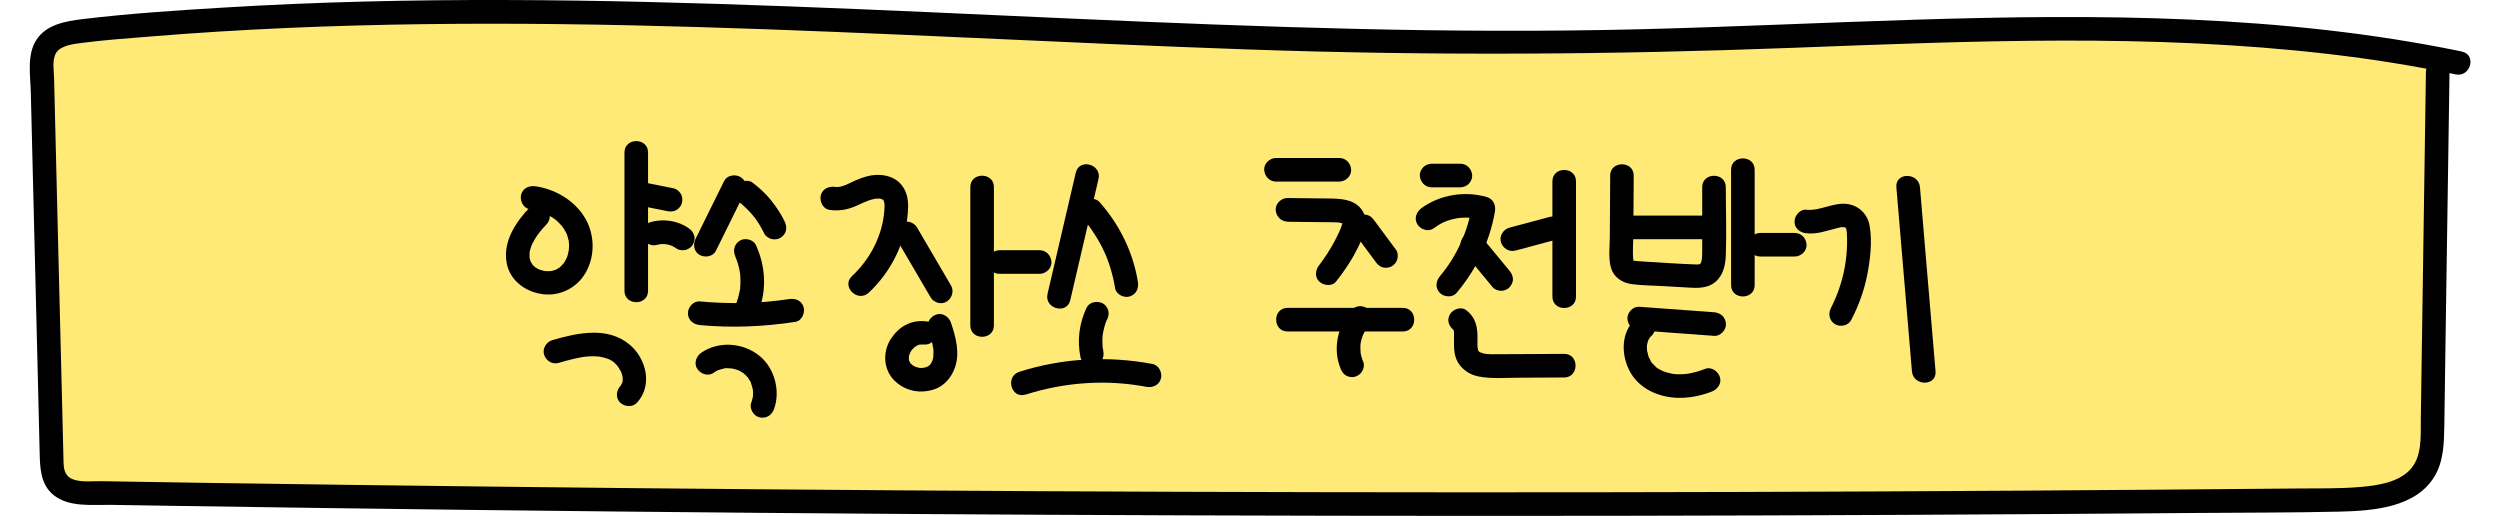 <svg width="252" height="52" viewBox="0 0 252 52" fill="none" xmlns="http://www.w3.org/2000/svg">
<g clip-path="url(#clip0_745_1748)">
<path d="M247.839 6.342C220.23 0.587 190.766 3.67 161.999 4.209C110.911 5.16 59.505 -2.093 8.908 3.052C7.505 3.195 5.967 3.401 5.08 4.185C4.231 4.931 4.216 5.969 4.239 6.928C4.564 20.095 4.889 33.261 5.214 46.428C5.238 47.466 5.381 48.655 6.562 49.257C7.315 49.638 8.29 49.662 9.21 49.678C84.403 50.906 159.621 51.144 234.823 50.399C237.922 50.367 241.426 50.209 243.431 48.528C245.064 47.157 245.167 45.207 245.199 43.407C245.374 31.366 245.556 19.326 245.73 7.285" fill="#FFE977"/>
<path d="M248.156 5.192C230.083 1.459 211.542 1.411 193.175 1.982C183.877 2.267 174.579 2.719 165.273 2.949C155.967 3.179 146.153 3.139 136.594 2.909C117.553 2.465 98.545 1.355 79.513 0.642C60.504 -0.071 41.448 -0.396 22.439 0.769C17.731 1.054 13.006 1.363 8.322 1.926C6.641 2.132 4.707 2.457 3.692 3.979C2.678 5.501 3.066 7.618 3.106 9.33C3.344 18.961 3.581 28.6 3.819 38.231C3.875 40.641 3.938 43.051 3.994 45.46C4.033 47.085 4.033 48.806 5.42 49.915C6.966 51.152 9.305 50.866 11.152 50.89C13.498 50.93 15.852 50.962 18.198 51.001C27.925 51.152 37.643 51.279 47.369 51.398C66.734 51.627 86.108 51.794 105.473 51.889C124.838 51.984 144.053 52.024 163.339 51.992C182.625 51.96 202.077 51.865 221.45 51.707C226.23 51.667 231.018 51.683 235.798 51.572C239.135 51.493 243.503 51.207 245.413 47.997C246.325 46.467 246.356 44.644 246.388 42.916C246.428 40.506 246.459 38.096 246.491 35.694C246.562 30.875 246.634 26.063 246.705 21.244C246.777 16.424 246.84 11.93 246.911 7.277C246.935 5.747 244.557 5.747 244.533 7.277C244.398 16.591 244.264 25.905 244.121 35.211C244.089 37.541 244.05 39.864 244.018 42.194C243.994 43.922 244.2 46.079 242.869 47.418C241.648 48.647 239.619 48.94 237.978 49.083C235.798 49.273 233.594 49.218 231.414 49.241C212.691 49.416 193.976 49.535 175.253 49.59C156.53 49.646 137.806 49.638 119.091 49.574C100.289 49.511 81.486 49.376 62.684 49.194C53.362 49.099 44.048 48.988 34.726 48.869C30.025 48.806 25.325 48.742 20.624 48.671C18.278 48.639 15.923 48.599 13.577 48.56C12.444 48.544 11.31 48.52 10.177 48.504C9.257 48.488 7.806 48.687 7.006 48.132C6.38 47.696 6.411 46.879 6.395 46.19C6.364 44.985 6.34 43.78 6.308 42.575C6.253 40.245 6.197 37.922 6.134 35.591C6.023 31.018 5.912 26.436 5.793 21.862C5.674 17.288 5.563 12.548 5.452 7.895C5.436 7.142 5.23 6.009 5.658 5.327C6.15 4.55 7.473 4.431 8.298 4.32C10.549 4.027 12.824 3.868 15.083 3.686C33.489 2.172 51.983 2.18 70.428 2.727C88.898 3.274 107.344 4.344 125.813 4.986C144.283 5.628 162.419 5.517 180.746 4.819C199.073 4.122 216.821 3.369 234.744 5.446C239.04 5.945 243.305 6.627 247.537 7.499C249.028 7.808 249.67 5.517 248.172 5.208L248.156 5.192Z" fill="black"/>
<path d="M53.402 20.903C51.975 22.393 50.659 24.375 51.079 26.539C51.428 28.346 53.053 29.472 54.805 29.662C56.557 29.852 58.213 28.957 59.062 27.435C59.973 25.81 59.949 23.741 59.054 22.116C58.039 20.285 56.041 19.08 53.996 18.779C53.362 18.683 52.72 18.937 52.53 19.611C52.379 20.174 52.72 20.974 53.362 21.077C53.695 21.125 54.028 21.196 54.353 21.299C54.527 21.355 54.694 21.41 54.86 21.474C54.813 21.45 54.694 21.394 54.908 21.497C54.995 21.537 55.09 21.585 55.177 21.632C55.336 21.712 55.494 21.807 55.645 21.902C55.708 21.941 55.78 21.989 55.843 22.037C55.867 22.052 56.026 22.171 55.891 22.06C56.168 22.274 56.422 22.528 56.652 22.797C56.81 22.972 56.715 22.877 56.683 22.837C56.731 22.901 56.771 22.964 56.818 23.027C56.913 23.178 57.001 23.329 57.08 23.487C57.096 23.511 57.191 23.733 57.135 23.598C57.08 23.463 57.167 23.685 57.175 23.709C57.23 23.883 57.278 24.058 57.318 24.24C57.318 24.272 57.365 24.502 57.341 24.351C57.318 24.201 57.341 24.43 57.349 24.47C57.365 24.637 57.365 24.803 57.357 24.969C57.357 25.049 57.302 25.429 57.341 25.199C57.31 25.382 57.27 25.556 57.222 25.73C57.199 25.802 57.064 26.151 57.151 25.952C57.088 26.087 57.024 26.214 56.953 26.333C56.913 26.396 56.874 26.452 56.834 26.515C56.66 26.8 56.921 26.428 56.794 26.571C56.683 26.698 56.572 26.8 56.454 26.919C56.216 27.149 56.549 26.864 56.398 26.967C56.343 26.999 56.295 27.038 56.239 27.07C56.184 27.102 56.121 27.125 56.073 27.165C55.946 27.26 56.248 27.118 56.097 27.165C55.962 27.205 55.827 27.26 55.685 27.292C55.621 27.308 55.558 27.316 55.494 27.332C55.7 27.292 55.55 27.332 55.431 27.332C55.312 27.332 55.177 27.332 55.043 27.332C54.979 27.332 54.916 27.324 54.852 27.316C54.9 27.316 55.098 27.371 54.884 27.316C54.757 27.284 54.638 27.26 54.511 27.221C54.448 27.205 54.393 27.181 54.329 27.157C54.591 27.244 54.329 27.157 54.266 27.125C54.155 27.07 54.052 26.999 53.941 26.935C53.703 26.793 54.028 27.046 53.925 26.919C53.885 26.872 53.83 26.84 53.79 26.793C53.751 26.745 53.711 26.698 53.663 26.658C53.544 26.563 53.743 26.816 53.679 26.682C53.648 26.61 53.592 26.547 53.552 26.483C53.536 26.452 53.425 26.214 53.489 26.372C53.552 26.531 53.465 26.285 53.449 26.246C53.433 26.19 53.37 25.905 53.378 25.976C53.394 26.103 53.378 25.849 53.378 25.826C53.378 25.723 53.378 25.619 53.378 25.516C53.386 25.271 53.394 25.405 53.378 25.461C53.402 25.334 53.425 25.215 53.465 25.096C53.489 25.017 53.521 24.938 53.544 24.851C53.648 24.526 53.473 24.969 53.624 24.652C54.012 23.828 54.472 23.257 55.082 22.623C55.526 22.155 55.542 21.402 55.082 20.943C54.623 20.483 53.846 20.475 53.402 20.943V20.903Z" fill="black"/>
<path d="M62.946 15.37V29.313C62.946 30.843 65.324 30.843 65.324 29.313V15.37C65.324 13.84 62.946 13.84 62.946 15.37Z" fill="black"/>
<path d="M64.372 20.705L67.274 21.283C67.591 21.347 67.908 21.331 68.193 21.165C68.439 21.022 68.677 20.736 68.74 20.451C68.811 20.15 68.796 19.809 68.621 19.532C68.463 19.278 68.209 19.048 67.908 18.985L65.007 18.406C64.689 18.343 64.372 18.358 64.087 18.525C63.841 18.668 63.603 18.953 63.54 19.238C63.469 19.54 63.485 19.88 63.659 20.158C63.818 20.412 64.071 20.641 64.372 20.705Z" fill="black"/>
<path d="M66.212 24.692C66.378 24.645 66.544 24.613 66.719 24.589L66.402 24.629C66.703 24.589 66.996 24.597 67.297 24.629L66.98 24.589C67.274 24.629 67.567 24.708 67.844 24.819L67.559 24.7C67.789 24.795 68.011 24.922 68.217 25.065C68.455 25.231 68.859 25.263 69.136 25.184C69.414 25.104 69.715 24.898 69.85 24.637C69.993 24.359 70.072 24.026 69.969 23.717C69.866 23.408 69.683 23.194 69.422 23.004C68.336 22.235 66.862 22.021 65.585 22.386C65.292 22.465 65.03 22.671 64.872 22.932C64.713 23.194 64.658 23.567 64.753 23.852C64.951 24.462 65.577 24.867 66.219 24.684L66.212 24.692Z" fill="black"/>
<path d="M56.303 36.583C56.85 36.424 57.405 36.266 57.968 36.139C58.53 36.012 58.84 35.956 59.339 35.925C59.593 35.909 59.854 35.901 60.116 35.925C60.242 35.925 60.369 35.941 60.496 35.956C60.322 35.933 60.702 36.004 60.75 36.012C60.877 36.044 60.996 36.075 61.122 36.115C61.194 36.139 61.598 36.313 61.313 36.17C61.479 36.25 61.63 36.345 61.788 36.44C62.034 36.598 61.622 36.281 61.836 36.48C61.907 36.543 61.971 36.598 62.042 36.67C62.113 36.741 62.169 36.804 62.232 36.876C62.414 37.066 62.137 36.725 62.272 36.923C62.383 37.09 62.478 37.256 62.581 37.431C62.605 37.47 62.621 37.51 62.636 37.55C62.581 37.415 62.573 37.391 62.605 37.47C62.629 37.573 62.676 37.669 62.7 37.764C62.724 37.851 62.739 37.938 62.763 38.017C62.819 38.255 62.763 37.779 62.763 38.041C62.763 38.128 62.771 38.208 62.763 38.295C62.763 38.334 62.763 38.382 62.763 38.422C62.755 38.517 62.763 38.477 62.779 38.311C62.827 38.398 62.565 38.897 62.731 38.58C62.692 38.651 62.605 38.762 62.589 38.842C62.541 38.913 62.557 38.889 62.644 38.778C62.605 38.826 62.565 38.865 62.525 38.913C62.105 39.373 62.042 40.15 62.525 40.593C62.985 41.014 63.754 41.077 64.206 40.593C65.815 38.858 65.157 36.139 63.445 34.72C61.225 32.881 58.197 33.554 55.677 34.284C55.082 34.458 54.646 35.132 54.844 35.75C55.042 36.368 55.669 36.765 56.311 36.583H56.303Z" fill="black"/>
<path d="M72.989 18.255C72.03 20.197 71.07 22.14 70.111 24.081C69.834 24.636 69.945 25.397 70.539 25.706C71.078 25.992 71.871 25.873 72.164 25.279C73.124 23.336 74.083 21.394 75.042 19.452C75.319 18.897 75.208 18.136 74.614 17.827C74.075 17.542 73.282 17.661 72.989 18.255Z" fill="black"/>
<path d="M74.598 20.435L74.645 20.467L74.408 20.285C75.05 20.784 75.628 21.363 76.128 22.005L75.945 21.767C76.374 22.322 76.738 22.916 77.039 23.543C77.158 23.796 77.483 24.018 77.753 24.09C78.038 24.169 78.419 24.129 78.672 23.971C78.926 23.812 79.148 23.567 79.219 23.257C79.291 22.932 79.243 22.647 79.1 22.338C78.728 21.553 78.244 20.84 77.697 20.158C77.15 19.476 76.508 18.905 75.819 18.382C75.589 18.208 75.161 18.192 74.899 18.264C74.622 18.343 74.32 18.549 74.186 18.81C74.043 19.088 73.964 19.421 74.067 19.73L74.186 20.015C74.289 20.198 74.431 20.332 74.614 20.443L74.598 20.435Z" fill="black"/>
<path d="M74.115 25.865C74.146 25.921 74.17 25.984 74.194 26.048C74.138 25.913 74.138 25.913 74.194 26.04C74.234 26.151 74.273 26.254 74.313 26.365C74.392 26.595 74.455 26.832 74.511 27.078C74.535 27.173 74.55 27.268 74.566 27.371C74.574 27.435 74.59 27.498 74.598 27.57C74.582 27.419 74.574 27.411 74.598 27.546C74.614 27.776 74.638 28.006 74.638 28.235C74.638 28.465 74.638 28.695 74.614 28.925C74.614 28.988 74.598 29.409 74.598 29.099C74.598 29.195 74.566 29.298 74.55 29.393C74.455 29.876 74.313 30.344 74.123 30.804C73.885 31.382 74.384 32.135 74.955 32.27C75.652 32.429 76.16 32.056 76.421 31.438C77.325 29.274 77.166 26.801 76.191 24.692C75.93 24.129 75.066 23.939 74.566 24.264C73.98 24.637 73.861 25.287 74.138 25.889L74.115 25.865Z" fill="black"/>
<path d="M70.532 32.769C73.758 33.063 76.976 32.936 80.178 32.444C80.813 32.349 81.161 31.549 81.011 30.978C80.821 30.296 80.186 30.05 79.544 30.146C76.564 30.598 73.528 30.661 70.532 30.383C69.889 30.328 69.343 30.97 69.343 31.573C69.343 32.262 69.889 32.706 70.532 32.761V32.769Z" fill="black"/>
<path d="M71.903 37.589C72.061 37.478 72.228 37.391 72.402 37.304C72.632 37.185 72.196 37.367 72.418 37.304C72.521 37.272 72.624 37.232 72.735 37.209C72.814 37.185 72.894 37.169 72.973 37.153C73.013 37.145 73.052 37.137 73.092 37.129C73.187 37.114 73.147 37.121 72.981 37.145C73.028 37.082 73.48 37.121 73.56 37.129C73.639 37.129 73.726 37.137 73.805 37.145C74.051 37.169 73.544 37.098 73.853 37.161C74.027 37.193 74.202 37.24 74.368 37.304C74.424 37.32 74.471 37.343 74.519 37.359C74.376 37.296 74.344 37.28 74.424 37.32C74.511 37.367 74.598 37.407 74.677 37.454C74.749 37.494 74.82 37.541 74.883 37.581C74.931 37.613 74.971 37.645 75.018 37.676C74.899 37.581 74.868 37.557 74.939 37.613C75.066 37.732 75.192 37.843 75.303 37.97C75.335 38.009 75.375 38.049 75.407 38.089L75.319 37.97C75.367 37.977 75.47 38.191 75.494 38.231C75.533 38.295 75.747 38.588 75.716 38.651C75.652 38.485 75.636 38.469 75.684 38.588C75.7 38.636 75.724 38.691 75.74 38.739C75.763 38.818 75.787 38.889 75.811 38.968C75.835 39.048 75.85 39.119 75.866 39.198C75.874 39.254 75.89 39.301 75.898 39.357C75.874 39.175 75.874 39.143 75.89 39.278C75.898 39.436 75.914 39.595 75.906 39.753C75.906 39.848 75.89 39.935 75.89 40.031C75.882 40.126 75.89 40.086 75.906 39.912C75.898 39.967 75.89 40.015 75.874 40.07C75.835 40.252 75.787 40.427 75.724 40.601C75.51 41.188 75.961 41.933 76.556 42.068C77.23 42.218 77.793 41.862 78.022 41.236C78.688 39.404 78.078 37.106 76.564 35.877C74.931 34.545 72.482 34.339 70.706 35.544C70.191 35.893 69.913 36.606 70.278 37.169C70.611 37.684 71.356 37.97 71.903 37.597V37.589Z" fill="black"/>
<path d="M83.579 21.149C84.475 21.284 85.275 21.173 86.116 20.832C86.726 20.586 87.305 20.253 87.947 20.095C88.066 20.063 88.201 20.031 88.319 20.015C88.137 20.039 88.525 20.015 88.565 20.015C88.629 20.015 88.692 20.015 88.748 20.023C88.629 20.007 88.644 20.007 88.787 20.039C88.819 20.047 89.112 20.182 88.938 20.087C89.057 20.166 89.065 20.166 88.977 20.095C89.065 20.19 89.08 20.206 89.041 20.15C89.001 20.095 89.12 20.34 89.128 20.372C89.183 20.594 89.16 20.895 89.144 21.173C88.977 23.67 87.749 26.095 85.886 27.823C84.76 28.862 86.449 30.542 87.566 29.504C89.936 27.308 91.459 24.113 91.538 20.872C91.561 19.968 91.332 19.048 90.658 18.406C90.087 17.859 89.287 17.629 88.502 17.629C87.717 17.629 86.988 17.859 86.274 18.168C85.68 18.422 84.879 18.937 84.205 18.842C83.571 18.747 82.929 19.001 82.739 19.674C82.588 20.237 82.929 21.046 83.571 21.141L83.579 21.149Z" fill="black"/>
<path d="M90.38 24.122C91.522 26.072 92.663 28.021 93.805 29.971C94.122 30.511 94.891 30.748 95.43 30.4C95.969 30.051 96.191 29.345 95.858 28.775C94.716 26.825 93.575 24.875 92.433 22.925C92.116 22.386 91.347 22.148 90.808 22.497C90.269 22.845 90.047 23.551 90.38 24.122Z" fill="black"/>
<path d="M97.808 18.858V32.801C97.808 34.331 100.186 34.331 100.186 32.801V18.858C100.186 17.328 97.808 17.328 97.808 18.858Z" fill="black"/>
<path d="M100.733 27.601C102.088 27.601 103.444 27.601 104.799 27.601C105.417 27.601 106.02 27.054 105.988 26.412C105.956 25.77 105.465 25.223 104.799 25.223C103.444 25.223 102.088 25.223 100.733 25.223C100.114 25.223 99.512 25.77 99.544 26.412C99.575 27.054 100.067 27.601 100.733 27.601Z" fill="black"/>
<path d="M93.519 32.413C92.727 32.294 91.99 32.389 91.276 32.762C90.674 33.071 90.182 33.578 89.81 34.141C89.033 35.33 89.017 36.923 89.889 38.057C90.626 39.008 91.871 39.539 93.067 39.46C93.678 39.42 94.304 39.27 94.827 38.929C95.493 38.493 95.937 37.883 96.222 37.145C96.801 35.671 96.349 33.959 95.858 32.532C95.66 31.945 95.033 31.494 94.391 31.7C93.805 31.89 93.345 32.532 93.559 33.166C93.741 33.697 93.908 34.228 94.011 34.775C94.035 34.886 94.035 35.029 94.074 35.132C93.979 34.846 94.058 34.981 94.074 35.1C94.074 35.156 94.082 35.219 94.09 35.275C94.106 35.544 94.074 35.806 94.074 36.075C94.074 35.734 94.098 35.925 94.074 36.028C94.066 36.083 94.05 36.139 94.035 36.194C94.019 36.25 94.003 36.305 93.987 36.353L93.963 36.416C93.916 36.535 93.931 36.503 94.011 36.321C93.947 36.408 93.908 36.527 93.852 36.622C93.821 36.678 93.757 36.733 93.733 36.797C93.86 36.638 93.884 36.606 93.813 36.694C93.797 36.709 93.781 36.733 93.757 36.749C93.694 36.82 93.622 36.876 93.551 36.939C93.844 36.67 93.646 36.868 93.543 36.923C93.496 36.947 93.456 36.971 93.408 36.995C93.305 37.042 93.171 37.05 93.504 36.955C93.408 36.979 93.313 37.019 93.21 37.05C93.091 37.082 92.798 37.098 93.226 37.066C93.123 37.066 93.02 37.082 92.917 37.09C92.83 37.09 92.743 37.09 92.655 37.082C92.544 37.074 92.394 37.019 92.766 37.098C92.719 37.09 92.663 37.082 92.616 37.066C92.513 37.042 92.41 37.019 92.314 36.987C92.283 36.979 92.251 36.963 92.219 36.955C92.021 36.892 92.505 37.09 92.314 36.995C92.235 36.955 92.164 36.915 92.085 36.876C92.037 36.852 91.997 36.82 91.958 36.797C91.72 36.638 92.14 36.963 91.997 36.828C91.934 36.773 91.871 36.717 91.815 36.654C91.783 36.614 91.752 36.575 91.712 36.543C91.942 36.781 91.855 36.741 91.807 36.662C91.752 36.575 91.704 36.487 91.649 36.392C91.561 36.234 91.712 36.543 91.704 36.535C91.665 36.495 91.649 36.361 91.633 36.305C91.617 36.25 91.617 36.186 91.593 36.131C91.68 36.408 91.617 36.376 91.617 36.273C91.617 36.154 91.617 36.044 91.617 35.925C91.617 35.726 91.601 36.075 91.593 36.067C91.585 36.028 91.617 35.932 91.625 35.893C91.649 35.782 91.704 35.671 91.728 35.56C91.657 35.869 91.649 35.734 91.704 35.631C91.736 35.56 91.775 35.489 91.815 35.425C91.839 35.394 91.855 35.354 91.879 35.322C92.053 35.069 91.736 35.473 91.871 35.322C91.95 35.235 92.029 35.14 92.116 35.06C92.156 35.021 92.204 34.981 92.251 34.942C92.418 34.799 92.029 35.092 92.196 34.981C92.314 34.91 92.425 34.839 92.552 34.775C92.719 34.688 92.425 34.831 92.425 34.823C92.465 34.783 92.592 34.767 92.647 34.751C92.703 34.736 92.758 34.728 92.814 34.712C93.012 34.664 92.505 34.728 92.727 34.728C92.846 34.728 93.313 34.767 92.885 34.704C93.21 34.751 93.504 34.759 93.805 34.585C94.05 34.442 94.288 34.157 94.352 33.871C94.478 33.309 94.177 32.508 93.519 32.405V32.413Z" fill="black"/>
<path d="M108.438 17.407C107.486 21.482 106.543 25.548 105.592 29.623C105.243 31.113 107.534 31.747 107.883 30.257C108.834 26.182 109.777 22.116 110.729 18.041C111.077 16.551 108.786 15.917 108.438 17.407Z" fill="black"/>
<path d="M109.159 22.053C109.27 22.18 109.381 22.306 109.484 22.433C109.539 22.497 109.587 22.56 109.643 22.631C109.666 22.655 109.761 22.782 109.69 22.687C109.896 22.948 110.086 23.226 110.269 23.511C110.649 24.09 110.99 24.692 111.283 25.319C111.355 25.469 111.426 25.62 111.489 25.778C111.569 25.968 111.442 25.651 111.513 25.842C111.545 25.921 111.577 26 111.608 26.079C111.727 26.397 111.838 26.714 111.933 27.031C112.139 27.697 112.29 28.37 112.401 29.052C112.496 29.67 113.297 30.067 113.868 29.884C114.533 29.67 114.803 29.084 114.7 28.418C114.224 25.43 112.845 22.639 110.839 20.372C110.427 19.904 109.571 19.92 109.159 20.372C108.699 20.872 108.715 21.553 109.159 22.053Z" fill="black"/>
<path d="M109.531 31.01C108.786 32.587 108.564 34.3 108.913 36.012C109.04 36.622 109.793 37.034 110.38 36.844C111.03 36.638 111.339 36.036 111.212 35.378C111.18 35.235 111.156 35.1 111.141 34.958L111.18 35.275C111.101 34.688 111.101 34.093 111.18 33.507L111.141 33.824C111.188 33.507 111.252 33.198 111.339 32.889C111.378 32.738 111.434 32.595 111.481 32.453C111.505 32.389 111.545 32.318 111.561 32.255C111.489 32.429 111.474 32.461 111.529 32.342C111.545 32.302 111.569 32.255 111.592 32.215C111.735 31.922 111.799 31.62 111.711 31.295C111.632 31.018 111.426 30.717 111.164 30.582C110.633 30.305 109.825 30.408 109.539 31.01H109.531Z" fill="black"/>
<path d="M103.38 39.777C107.312 38.524 111.497 38.223 115.556 38.992C116.19 39.111 116.84 38.818 117.022 38.16C117.181 37.581 116.824 36.82 116.19 36.693C111.711 35.845 107.098 36.091 102.746 37.478C101.296 37.938 101.914 40.236 103.38 39.769V39.777Z" fill="black"/>
<path d="M128.619 18.303H135.008C135.627 18.303 136.229 17.756 136.197 17.114C136.166 16.472 135.674 15.925 135.008 15.925H128.619C128.001 15.925 127.399 16.472 127.43 17.114C127.462 17.756 127.954 18.303 128.619 18.303Z" fill="black"/>
<path d="M129.785 22.354L133.288 22.393C133.796 22.393 134.303 22.393 134.81 22.417C134.874 22.417 134.929 22.425 134.993 22.433C134.842 22.409 134.81 22.409 134.897 22.417C135 22.441 135.103 22.457 135.199 22.481C135.238 22.489 135.278 22.505 135.325 22.52C135.413 22.552 135.381 22.536 135.238 22.481C135.286 22.505 135.333 22.528 135.381 22.56C135.468 22.615 135.468 22.623 135.389 22.56C135.31 22.497 135.31 22.505 135.389 22.576C135.294 22.441 135.278 22.425 135.341 22.536L135.302 22.433C135.333 22.576 135.341 22.576 135.31 22.449C135.31 22.592 135.31 22.6 135.318 22.473L135.294 22.584C135.246 22.734 135.199 22.885 135.143 23.028C135.056 23.258 135.191 22.925 135.08 23.17C135.032 23.273 134.985 23.384 134.937 23.487C134.826 23.733 134.699 23.979 134.58 24.217C134.343 24.661 134.089 25.096 133.819 25.525C133.669 25.755 133.518 25.976 133.36 26.198C133.288 26.294 133.225 26.389 133.153 26.484C133.066 26.595 133.058 26.611 133.13 26.523C133.082 26.587 133.035 26.642 132.987 26.706C132.599 27.189 132.48 27.919 132.987 28.386C133.415 28.782 134.255 28.901 134.668 28.386C135.46 27.395 136.174 26.349 136.744 25.215C137.378 23.963 138.211 22.362 137.212 21.07C136.411 20.039 135.056 20.023 133.867 20.008C132.503 19.992 131.14 19.976 129.777 19.96C129.158 19.96 128.556 20.515 128.588 21.149C128.619 21.783 129.111 22.33 129.777 22.338L129.785 22.354Z" fill="black"/>
<path d="M136.459 23.416C137.196 24.415 137.933 25.406 138.671 26.404C138.861 26.658 139.059 26.864 139.384 26.951C139.669 27.031 140.05 26.991 140.304 26.832C140.557 26.674 140.779 26.428 140.851 26.119C140.922 25.81 140.914 25.453 140.732 25.2C139.994 24.201 139.257 23.21 138.52 22.211C138.33 21.957 138.132 21.751 137.807 21.664C137.521 21.585 137.141 21.625 136.887 21.783C136.633 21.942 136.411 22.187 136.34 22.497C136.269 22.806 136.277 23.162 136.459 23.416Z" fill="black"/>
<path d="M129.785 33.412H141.405C142.935 33.412 142.935 31.034 141.405 31.034H129.785C128.255 31.034 128.255 33.412 129.785 33.412Z" fill="black"/>
<path d="M136.301 31.192C134.85 32.738 134.303 35.147 135.127 37.137C135.254 37.438 135.381 37.676 135.674 37.85C135.928 38.001 136.309 38.065 136.594 37.969C136.879 37.874 137.157 37.7 137.307 37.422C137.458 37.145 137.545 36.796 137.426 36.503C137.347 36.313 137.284 36.122 137.228 35.932C137.204 35.837 137.18 35.75 137.165 35.655C137.157 35.599 137.149 35.536 137.133 35.48C137.141 35.528 137.165 35.75 137.149 35.583C137.133 35.385 137.125 35.179 137.125 34.981C137.125 34.886 137.133 34.791 137.141 34.696C137.141 34.656 137.165 34.482 137.141 34.68C137.109 34.894 137.141 34.656 137.149 34.624C137.18 34.434 137.228 34.252 137.284 34.069C137.315 33.966 137.355 33.871 137.387 33.768C137.434 33.626 137.284 33.99 137.347 33.855C137.371 33.816 137.387 33.768 137.41 33.728C137.498 33.546 137.601 33.372 137.712 33.205C137.735 33.166 137.767 33.126 137.791 33.087C137.91 32.912 137.664 33.237 137.759 33.126C137.83 33.047 137.894 32.96 137.973 32.888C138.401 32.437 138.457 31.652 137.973 31.208C137.49 30.764 136.744 30.724 136.293 31.208L136.301 31.192Z" fill="black"/>
<path d="M144.307 18.881H147.208C147.509 18.881 147.834 18.747 148.048 18.533C148.262 18.319 148.413 17.986 148.397 17.692C148.365 17.05 147.874 16.503 147.208 16.503H144.307C144.005 16.503 143.68 16.638 143.466 16.852C143.252 17.066 143.102 17.399 143.118 17.692C143.149 18.334 143.641 18.881 144.307 18.881Z" fill="black"/>
<path d="M144.497 23.027C145.297 22.441 145.884 22.187 146.859 22.005C146.899 22.005 147.24 21.95 147.025 21.973C147.129 21.965 147.224 21.957 147.327 21.95C147.549 21.934 147.771 21.934 147.993 21.942C148.111 21.942 148.238 21.957 148.357 21.965C148.738 21.997 148.151 21.918 148.524 21.989C148.761 22.037 148.999 22.084 149.229 22.156L148.397 20.689C147.945 23.376 146.827 25.849 145.139 27.847C144.727 28.338 144.655 29.044 145.139 29.527C145.567 29.956 146.407 30.019 146.819 29.527C148.801 27.181 150.172 24.359 150.688 21.323C150.799 20.681 150.529 20.055 149.855 19.857C147.652 19.223 145.155 19.619 143.292 20.974C142.777 21.355 142.515 22.005 142.864 22.599C143.165 23.115 143.966 23.408 144.489 23.027H144.497Z" fill="black"/>
<path d="M147.58 25.469C148.547 26.634 149.514 27.799 150.474 28.965C150.656 29.186 151.036 29.313 151.314 29.313C151.607 29.313 151.956 29.186 152.154 28.965C152.352 28.742 152.519 28.441 152.503 28.124C152.487 27.807 152.368 27.538 152.154 27.284C151.187 26.119 150.22 24.953 149.261 23.788C149.078 23.566 148.698 23.439 148.421 23.439C148.127 23.439 147.778 23.566 147.58 23.788C147.382 24.01 147.216 24.311 147.232 24.628C147.247 24.946 147.366 25.215 147.58 25.469Z" fill="black"/>
<path d="M152.764 25.255C154.128 24.89 155.491 24.526 156.847 24.161C157.449 24.002 157.877 23.305 157.679 22.695C157.481 22.084 156.863 21.688 156.213 21.862C154.849 22.227 153.486 22.591 152.13 22.956C151.528 23.115 151.1 23.812 151.298 24.422C151.496 25.033 152.114 25.429 152.764 25.255Z" fill="black"/>
<path d="M156.482 18.279V29.9C156.482 31.43 158.86 31.43 158.86 29.9V18.279C158.86 16.749 156.482 16.749 156.482 18.279Z" fill="black"/>
<path d="M146.59 33.309C146.439 33.198 146.534 33.261 146.558 33.42C146.574 33.531 146.558 33.325 146.566 33.531C146.566 33.665 146.566 33.792 146.566 33.927C146.566 34.49 146.534 35.037 146.629 35.592C146.835 36.836 147.826 37.708 149.039 37.946C150.363 38.207 151.766 38.073 153.097 38.073C154.619 38.073 156.149 38.057 157.671 38.049C159.193 38.041 159.201 35.663 157.671 35.671C156.141 35.679 154.762 35.687 153.304 35.695C152.614 35.695 151.916 35.695 151.227 35.703C150.727 35.703 150.085 35.734 149.665 35.655C149.475 35.615 149.237 35.544 149.15 35.489C149.086 35.449 149.007 35.354 148.991 35.306C149.023 35.386 148.944 35.116 148.944 35.084C148.975 35.251 148.928 34.878 148.928 34.878C148.92 34.648 148.928 34.426 148.928 34.196C148.96 33.007 148.777 32.009 147.779 31.256C147.263 30.867 146.447 31.176 146.154 31.684C145.797 32.294 146.066 32.928 146.582 33.309H146.59Z" fill="black"/>
<path d="M162.308 17.701L162.269 23.836C162.269 24.819 162.118 25.921 162.356 26.88C162.61 27.91 163.466 28.505 164.48 28.64C165.495 28.774 166.462 28.774 167.453 28.83C168.444 28.885 169.506 28.949 170.528 29.004C171.551 29.06 172.51 28.941 173.184 28.148C173.763 27.474 173.929 26.594 173.961 25.73C174.048 23.448 173.961 21.149 173.961 18.866C173.961 17.336 171.583 17.336 171.583 18.866C171.583 20.61 171.583 22.361 171.583 24.105C171.583 24.533 171.583 24.962 171.583 25.39C171.583 25.627 171.567 26 171.551 26.095C171.527 26.246 171.488 26.404 171.432 26.547C171.488 26.42 171.305 26.666 171.416 26.563C171.392 26.587 171.297 26.642 171.345 26.634C171.385 26.634 171.345 26.618 171.329 26.626C171.171 26.682 170.964 26.65 170.79 26.65C169.046 26.587 167.302 26.46 165.558 26.357C165.249 26.341 164.892 26.293 164.663 26.277C164.615 26.277 164.544 26.23 164.544 26.238C164.544 26.222 164.686 26.372 164.686 26.372C164.663 26.372 164.647 26.254 164.639 26.198C164.544 25.374 164.639 24.478 164.639 23.646C164.655 21.664 164.663 19.69 164.678 17.708C164.686 16.179 162.308 16.179 162.3 17.708L162.308 17.701Z" fill="black"/>
<path d="M172.193 21.735H164.06C163.418 21.735 162.871 22.282 162.871 22.924C162.871 23.566 163.418 24.113 164.06 24.113H172.193C172.835 24.113 173.382 23.566 173.382 22.924C173.382 22.282 172.835 21.735 172.193 21.735Z" fill="black"/>
<path d="M174.492 17.114V28.735C174.492 30.265 176.87 30.265 176.87 28.735V17.114C176.87 15.584 174.492 15.584 174.492 17.114Z" fill="black"/>
<path d="M177.425 25.858H180.913C181.531 25.858 182.133 25.311 182.102 24.669C182.07 24.026 181.579 23.48 180.913 23.48H177.425C176.807 23.48 176.204 24.026 176.236 24.669C176.268 25.311 176.759 25.858 177.425 25.858Z" fill="black"/>
<path d="M165.233 33.3C167.754 33.483 170.267 33.665 172.788 33.855C173.406 33.903 174 33.277 173.977 32.666C173.945 31.985 173.454 31.525 172.788 31.477C170.267 31.295 167.754 31.113 165.233 30.922C164.615 30.875 164.021 31.501 164.044 32.111C164.076 32.793 164.568 33.253 165.233 33.3Z" fill="black"/>
<path d="M164.829 32.151C163.418 33.507 163.394 35.639 164.219 37.304C165.138 39.159 167.168 40.062 169.165 40.102C170.307 40.126 171.472 39.888 172.534 39.476C173.113 39.254 173.573 38.667 173.366 38.009C173.184 37.447 172.526 36.939 171.9 37.177C171.416 37.367 170.917 37.518 170.402 37.621C170.267 37.645 170.124 37.669 169.99 37.692C170.275 37.653 169.839 37.7 169.783 37.708C169.546 37.724 169.3 37.732 169.062 37.724C168.927 37.724 168.793 37.708 168.65 37.692C168.507 37.676 168.515 37.676 168.666 37.692C168.602 37.684 168.531 37.669 168.468 37.653C168.238 37.605 168.008 37.542 167.786 37.47C167.723 37.447 167.659 37.423 167.596 37.399C167.723 37.454 167.723 37.454 167.596 37.399C167.477 37.336 167.358 37.272 167.239 37.209C167.152 37.153 166.993 37.09 166.93 37.003C167.065 37.106 167.08 37.114 166.977 37.034C166.946 37.011 166.914 36.979 166.882 36.955C166.811 36.892 166.747 36.82 166.676 36.749C166.637 36.709 166.605 36.67 166.565 36.622C166.486 36.519 166.494 36.535 166.597 36.67C166.47 36.598 166.335 36.265 166.272 36.139C166.256 36.099 166.232 36.067 166.216 36.028C166.161 35.909 166.169 35.925 166.24 36.083C166.185 36.028 166.153 35.845 166.129 35.774C166.097 35.671 166.074 35.56 166.05 35.457C166.042 35.401 166.026 35.354 166.018 35.298C166.002 35.187 166.002 35.195 166.018 35.298C166.034 35.401 166.034 35.401 166.018 35.298C166.018 35.243 166.018 35.187 166.01 35.14C166.01 35.037 166.01 34.926 166.01 34.823C166.01 34.767 166.01 34.72 166.026 34.664C166.002 34.846 165.994 34.878 166.026 34.743C166.05 34.656 166.066 34.569 166.09 34.474C166.098 34.442 166.153 34.22 166.177 34.22C166.105 34.387 166.098 34.41 166.153 34.292C166.177 34.244 166.201 34.197 166.224 34.157C166.248 34.109 166.28 34.07 166.312 34.022C166.383 33.919 166.375 33.935 166.272 34.07C166.272 34.022 166.462 33.871 166.494 33.832C166.946 33.404 166.962 32.579 166.494 32.151C166.026 31.723 165.289 31.692 164.813 32.151H164.829Z" fill="black"/>
<path d="M182.078 23.511C183.132 23.646 184.171 23.242 185.177 22.996C185.296 22.964 185.407 22.948 185.526 22.917C185.843 22.837 185.344 22.901 185.653 22.901C185.756 22.901 185.859 22.901 185.97 22.901C185.716 22.901 185.97 22.901 186.041 22.933C185.78 22.861 186.136 23.02 185.946 22.869C185.978 22.901 186.105 23.067 186.065 22.996C186.152 23.154 186.152 23.384 186.168 23.59C186.303 26.167 185.732 28.767 184.551 31.058C184.258 31.628 184.401 32.35 184.979 32.682C185.51 32.992 186.311 32.825 186.604 32.255C187.341 30.828 187.904 29.306 188.213 27.728C188.522 26.151 188.729 24.407 188.467 22.806C188.221 21.292 186.945 20.38 185.439 20.555C184.25 20.697 183.101 21.276 182.078 21.141C181.444 21.062 180.889 21.744 180.889 22.33C180.889 23.044 181.436 23.44 182.078 23.519V23.511Z" fill="black"/>
<path d="M191.154 18.874C191.677 25.057 192.2 31.248 192.724 37.431C192.85 38.945 195.228 38.961 195.102 37.431C194.578 31.248 194.055 25.057 193.532 18.874C193.405 17.36 191.027 17.344 191.154 18.874Z" fill="black"/>
</g>
<defs>
<clipPath id="clip0_745_1748">
<rect width="252" height="52" fill="white"/>
</clipPath>
</defs>
</svg>
